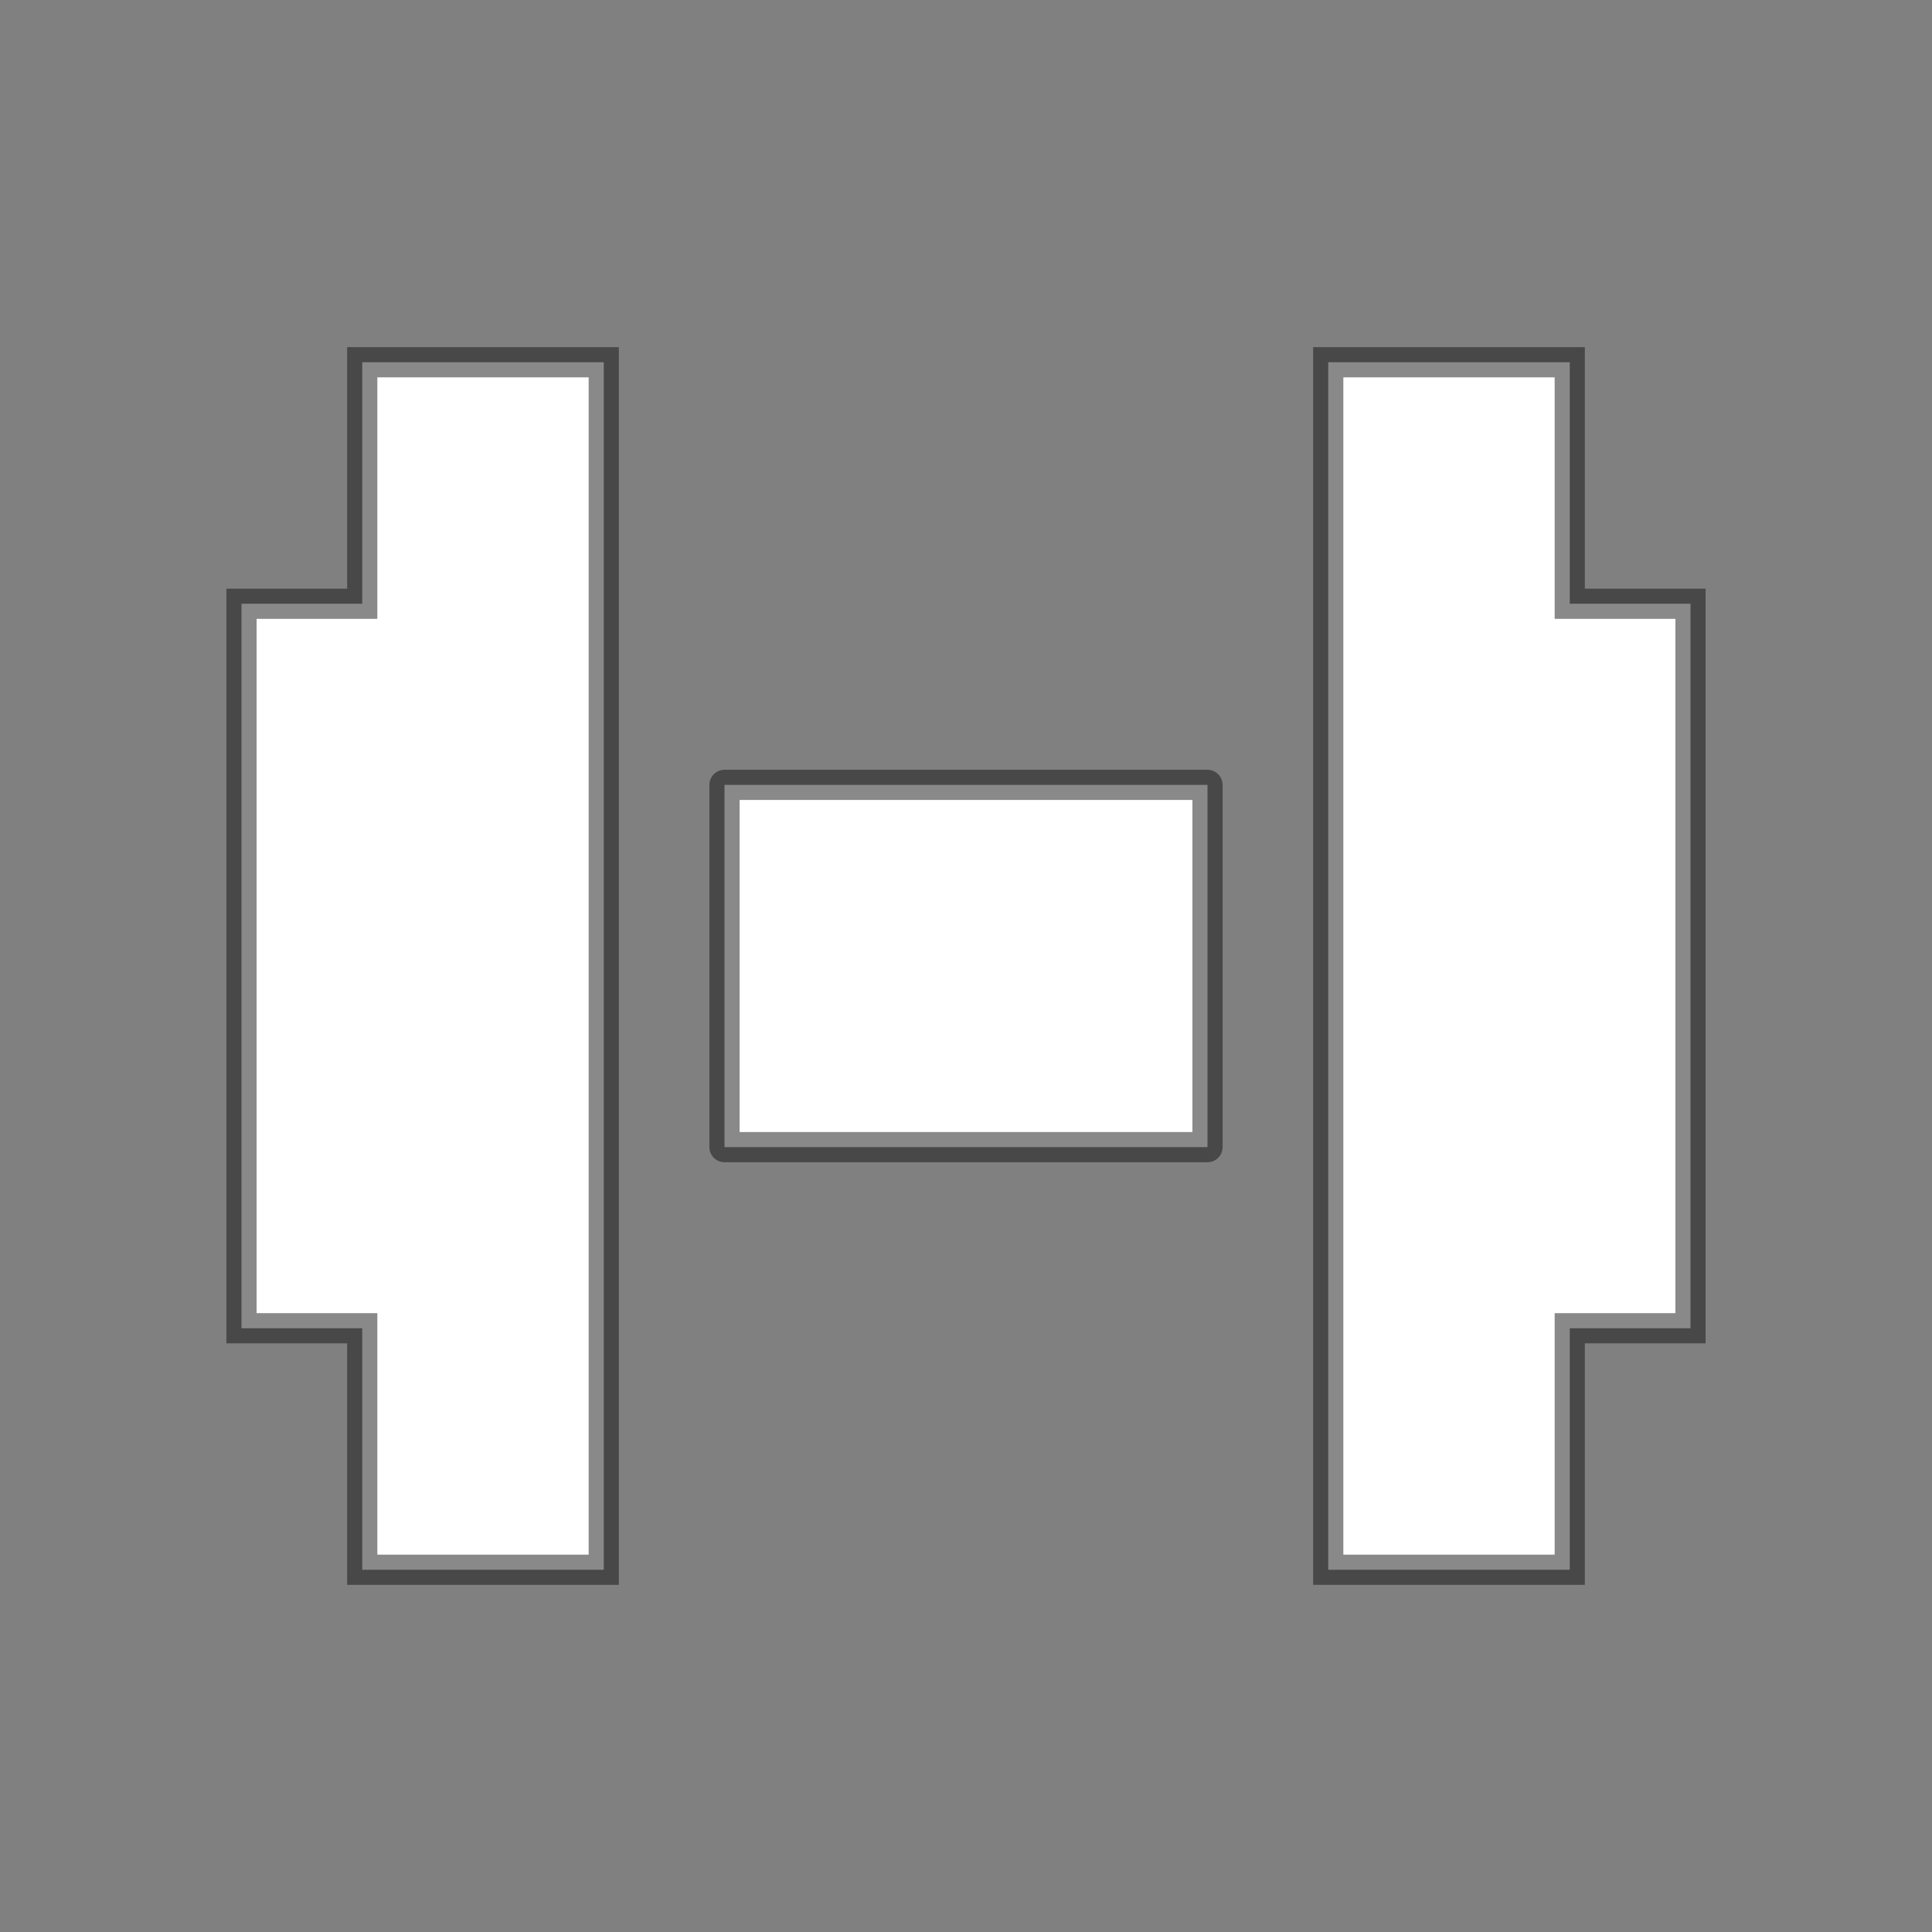 <svg height="64" viewBox="0 0 64 64" width="64" xmlns="http://www.w3.org/2000/svg"><rect x="0" y="0" width="64" height="64" fill="#808080" stroke="none"/><g fill="#fff" stroke="#100f0f" stroke-opacity=".49"><path d="m12 20h-4v24h4v8h8v-40h-8z"/><path d="m44 12v40h8v-8h4v-24h-4v-8z"/><path d="m24 26h16v12h-16z" stroke-linecap="round" stroke-linejoin="round"/></g></svg>
